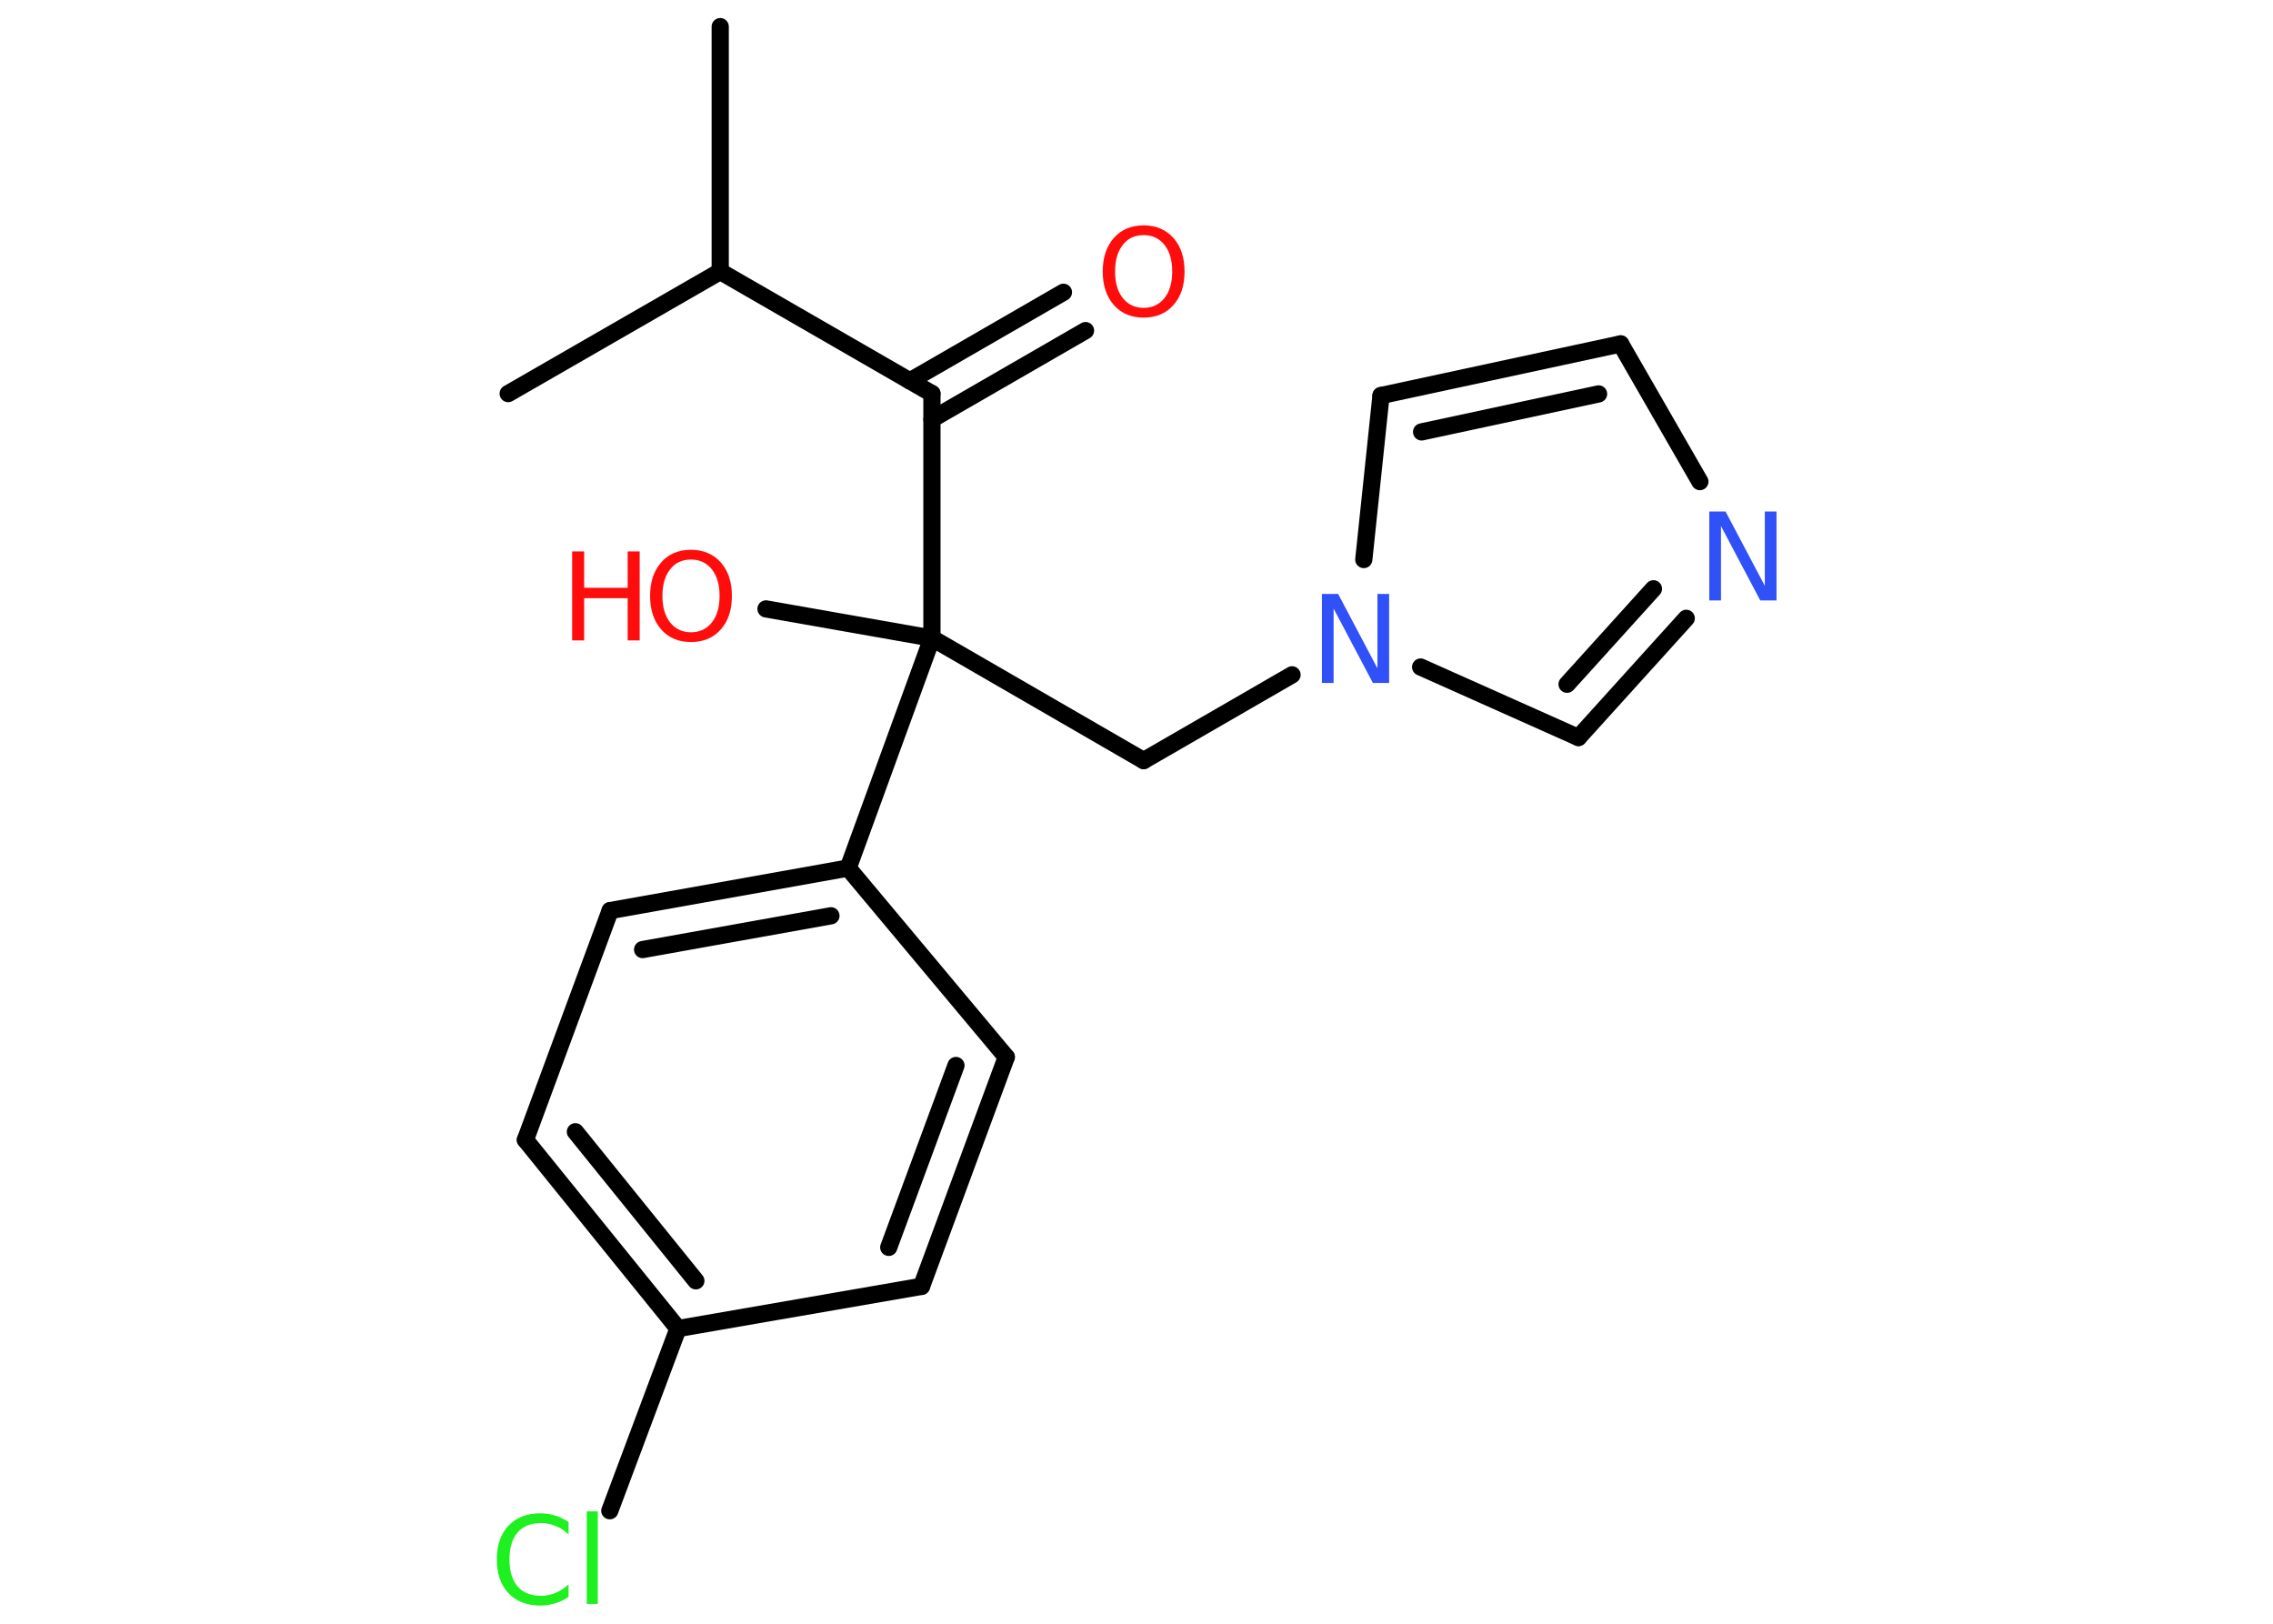 <?xml version='1.0' encoding='UTF-8'?>
<!DOCTYPE svg PUBLIC "-//W3C//DTD SVG 1.1//EN" "http://www.w3.org/Graphics/SVG/1.1/DTD/svg11.dtd">
<svg version='1.2' xmlns='http://www.w3.org/2000/svg' xmlns:xlink='http://www.w3.org/1999/xlink' width='70.0mm' height='50.0mm' viewBox='0 0 70.0 50.0'>
  <desc>Generated by the Chemistry Development Kit (http://github.com/cdk)</desc>
  <g stroke-linecap='round' stroke-linejoin='round' stroke='#000000' stroke-width='.53' fill='#FF0D0D'>
    <rect x='.0' y='.0' width='70.0' height='50.0' fill='#FFFFFF' stroke='none'/>
    <g id='mol1' class='mol'>
      <line id='mol1bnd1' class='bond' x1='22.18' y1='.82' x2='22.18' y2='8.36'/>
      <line id='mol1bnd2' class='bond' x1='22.18' y1='8.36' x2='15.65' y2='12.12'/>
      <line id='mol1bnd3' class='bond' x1='22.18' y1='8.36' x2='28.7' y2='12.12'/>
      <g id='mol1bnd4' class='bond'>
        <line x1='28.02' y1='11.73' x2='32.75' y2='9.0'/>
        <line x1='28.7' y1='12.91' x2='33.43' y2='10.18'/>
      </g>
      <line id='mol1bnd5' class='bond' x1='28.7' y1='12.12' x2='28.7' y2='19.65'/>
      <line id='mol1bnd6' class='bond' x1='28.7' y1='19.65' x2='23.59' y2='18.75'/>
      <line id='mol1bnd7' class='bond' x1='28.7' y1='19.65' x2='35.22' y2='23.42'/>
      <line id='mol1bnd8' class='bond' x1='35.22' y1='23.42' x2='39.79' y2='20.78'/>
      <line id='mol1bnd9' class='bond' x1='42.0' y1='17.23' x2='42.53' y2='12.18'/>
      <g id='mol1bnd10' class='bond'>
        <line x1='49.91' y1='10.59' x2='42.53' y2='12.18'/>
        <line x1='49.23' y1='12.13' x2='43.78' y2='13.3'/>
      </g>
      <line id='mol1bnd11' class='bond' x1='49.91' y1='10.59' x2='52.35' y2='14.83'/>
      <g id='mol1bnd12' class='bond'>
        <line x1='48.61' y1='22.71' x2='51.93' y2='19.04'/>
        <line x1='48.26' y1='21.07' x2='50.92' y2='18.13'/>
      </g>
      <line id='mol1bnd13' class='bond' x1='43.75' y1='20.54' x2='48.61' y2='22.71'/>
      <line id='mol1bnd14' class='bond' x1='28.7' y1='19.65' x2='26.12' y2='26.73'/>
      <g id='mol1bnd15' class='bond'>
        <line x1='26.12' y1='26.73' x2='18.79' y2='28.04'/>
        <line x1='25.59' y1='28.2' x2='19.79' y2='29.24'/>
      </g>
      <line id='mol1bnd16' class='bond' x1='18.79' y1='28.04' x2='16.18' y2='35.1'/>
      <g id='mol1bnd17' class='bond'>
        <line x1='16.18' y1='35.1' x2='20.88' y2='40.91'/>
        <line x1='17.72' y1='34.85' x2='21.43' y2='39.44'/>
      </g>
      <line id='mol1bnd18' class='bond' x1='20.88' y1='40.91' x2='18.78' y2='46.52'/>
      <line id='mol1bnd19' class='bond' x1='20.88' y1='40.91' x2='28.38' y2='39.61'/>
      <g id='mol1bnd20' class='bond'>
        <line x1='28.38' y1='39.61' x2='30.99' y2='32.55'/>
        <line x1='27.37' y1='38.41' x2='29.44' y2='32.81'/>
      </g>
      <line id='mol1bnd21' class='bond' x1='26.12' y1='26.73' x2='30.99' y2='32.55'/>
      <path id='mol1atm5' class='atom' d='M35.22 7.24q-.41 .0 -.64 .3q-.24 .3 -.24 .82q.0 .52 .24 .82q.24 .3 .64 .3q.4 .0 .64 -.3q.24 -.3 .24 -.82q.0 -.52 -.24 -.82q-.24 -.3 -.64 -.3zM35.22 6.94q.57 .0 .92 .39q.34 .39 .34 1.03q.0 .65 -.34 1.03q-.34 .39 -.92 .39q-.58 .0 -.92 -.39q-.34 -.39 -.34 -1.03q.0 -.64 .34 -1.03q.34 -.39 .92 -.39z' stroke='none'/>
      <g id='mol1atm7' class='atom'>
        <path d='M21.28 17.23q-.41 .0 -.64 .3q-.24 .3 -.24 .82q.0 .52 .24 .82q.24 .3 .64 .3q.4 .0 .64 -.3q.24 -.3 .24 -.82q.0 -.52 -.24 -.82q-.24 -.3 -.64 -.3zM21.28 16.93q.57 .0 .92 .39q.34 .39 .34 1.03q.0 .65 -.34 1.03q-.34 .39 -.92 .39q-.58 .0 -.92 -.39q-.34 -.39 -.34 -1.03q.0 -.64 .34 -1.03q.34 -.39 .92 -.39z' stroke='none'/>
        <path d='M17.62 16.98h.37v1.12h1.34v-1.12h.37v2.74h-.37v-1.3h-1.34v1.3h-.37v-2.74z' stroke='none'/>
      </g>
      <path id='mol1atm9' class='atom' d='M40.71 18.29h.5l1.21 2.29v-2.29h.36v2.74h-.5l-1.21 -2.29v2.29h-.36v-2.74z' stroke='none' fill='#3050F8'/>
      <path id='mol1atm12' class='atom' d='M52.64 15.75h.5l1.21 2.29v-2.29h.36v2.74h-.5l-1.21 -2.29v2.29h-.36v-2.74z' stroke='none' fill='#3050F8'/>
      <path id='mol1atm18' class='atom' d='M17.51 46.86v.39q-.19 -.18 -.4 -.26q-.21 -.09 -.45 -.09q-.47 .0 -.72 .29q-.25 .29 -.25 .83q.0 .54 .25 .83q.25 .29 .72 .29q.24 .0 .45 -.09q.21 -.09 .4 -.26v.38q-.19 .14 -.41 .2q-.22 .07 -.46 .07q-.62 .0 -.98 -.38q-.36 -.38 -.36 -1.04q.0 -.66 .36 -1.04q.36 -.38 .98 -.38q.24 .0 .46 .07q.22 .07 .41 .2zM18.07 46.54h.34v2.85h-.34v-2.85z' stroke='none' fill='#1FF01F'/>
    </g>
  </g>
</svg>

